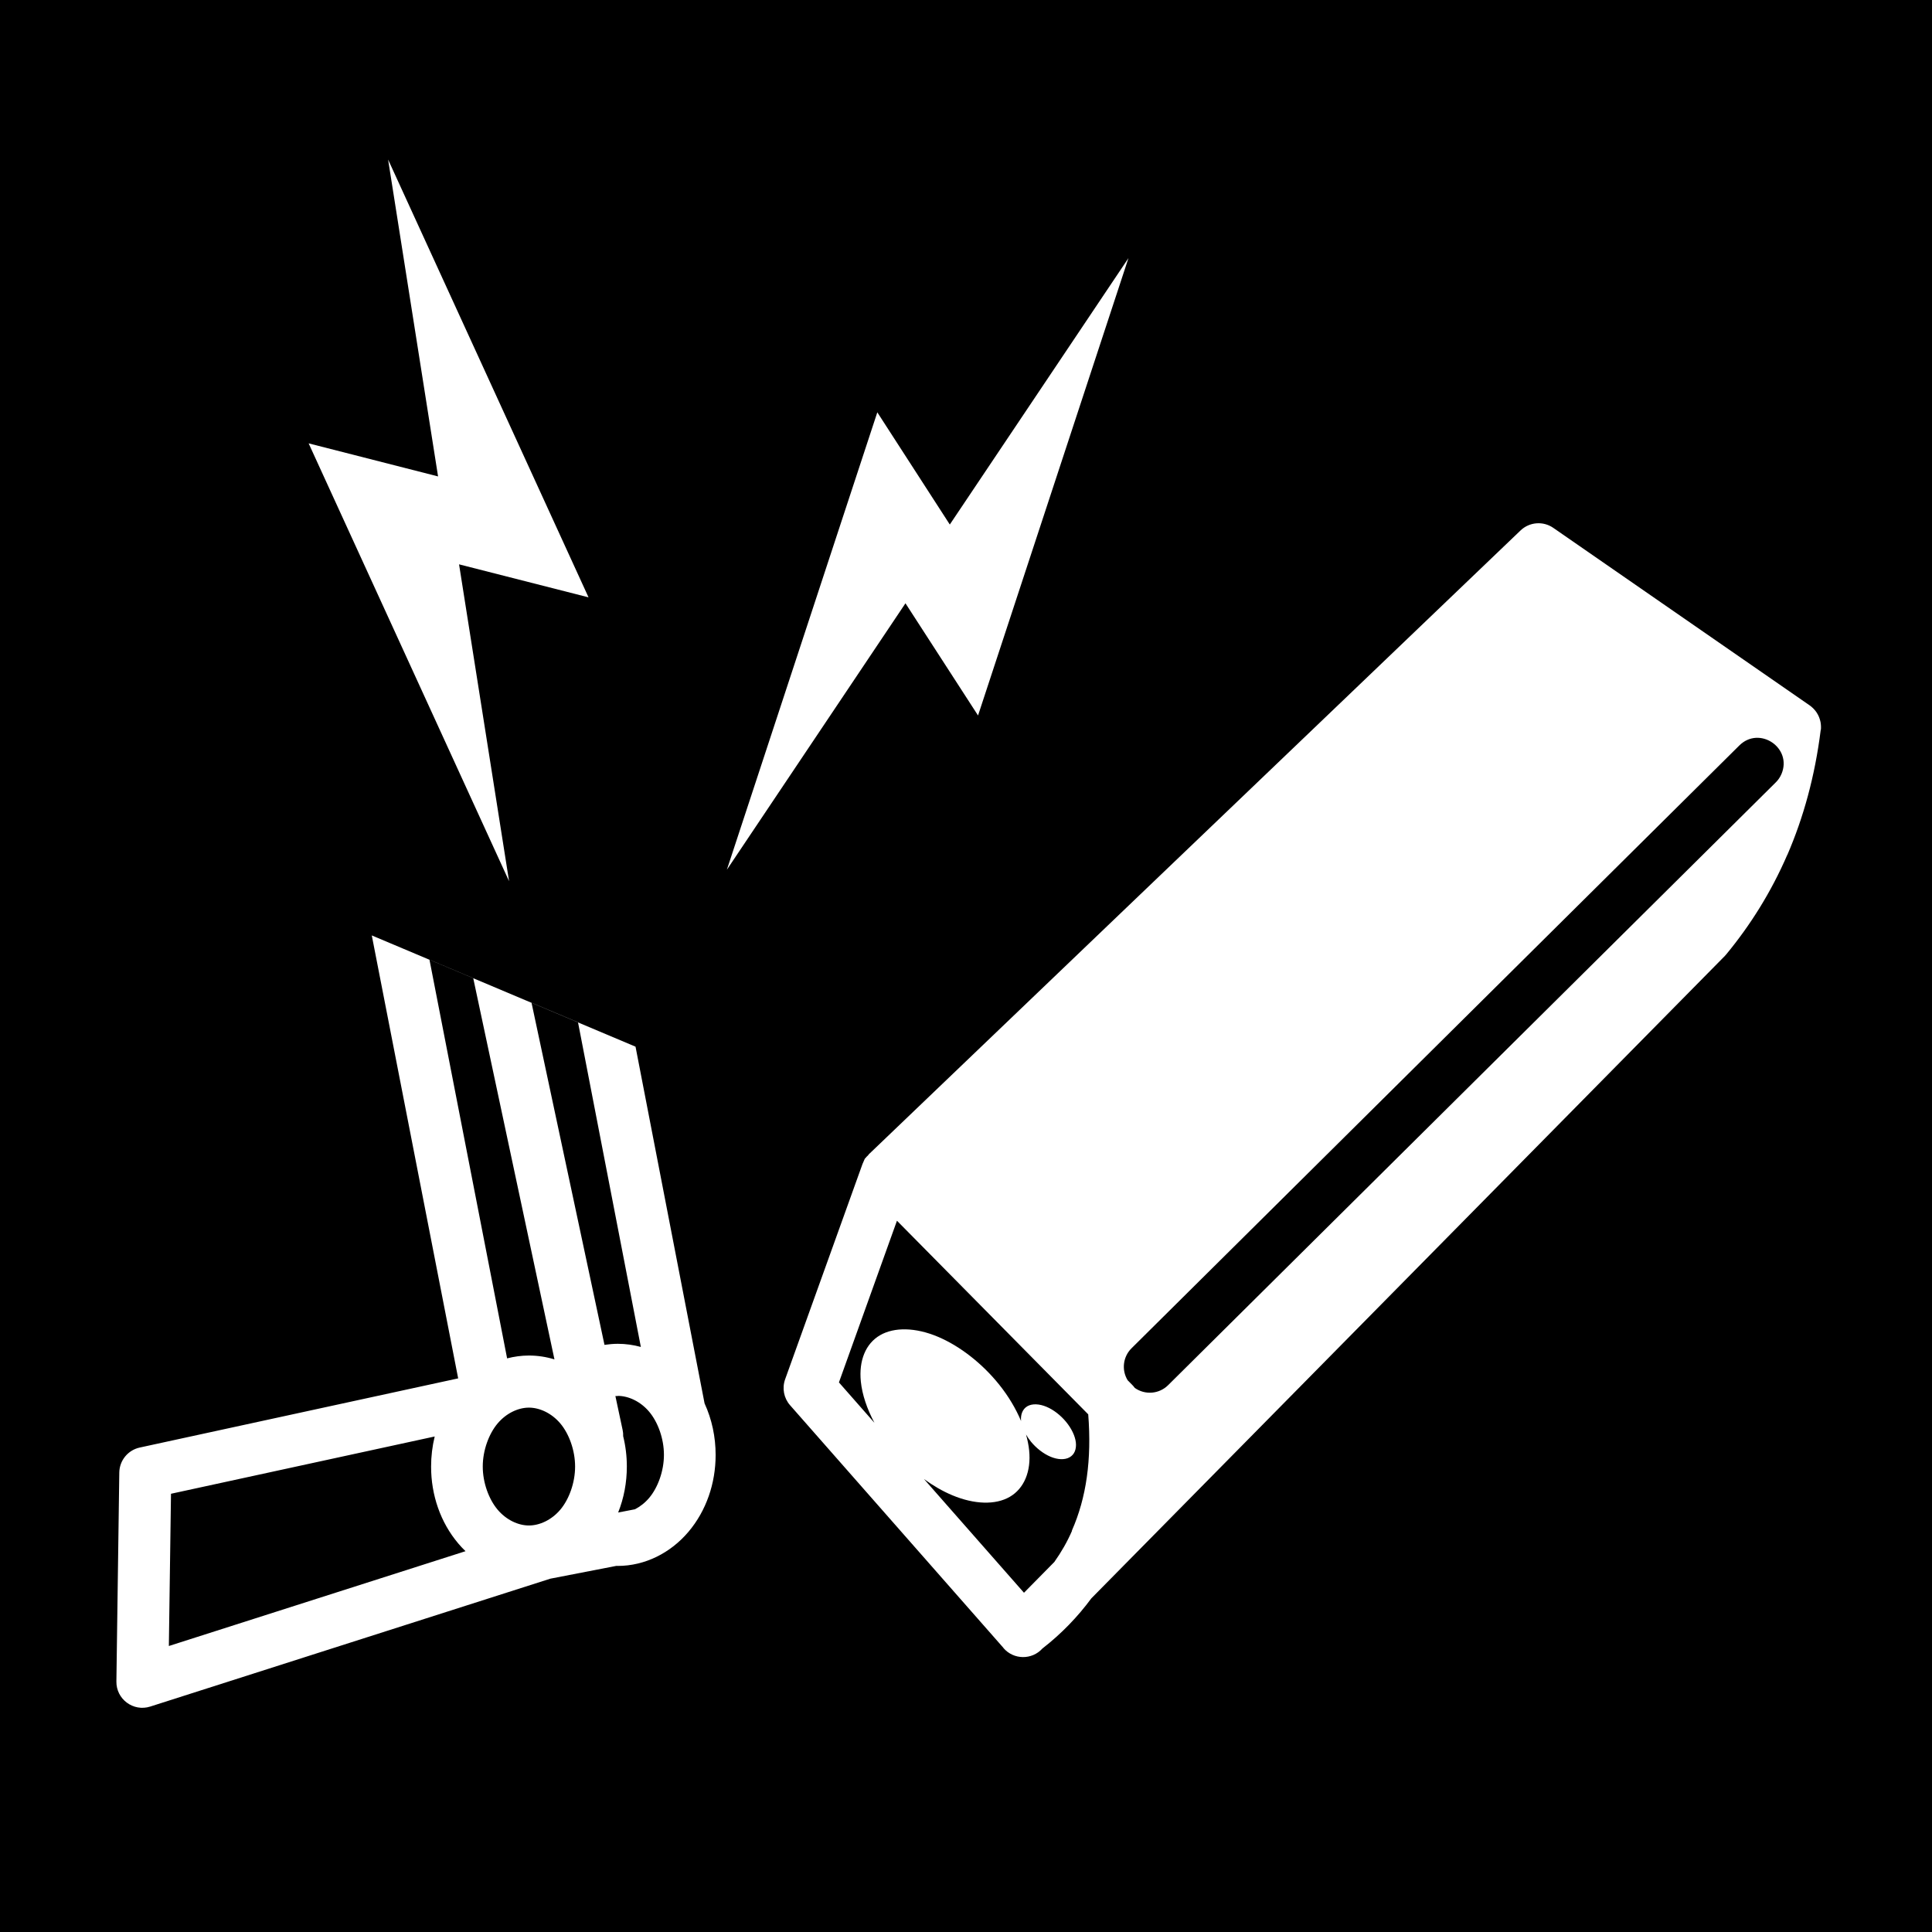 <svg xmlns="http://www.w3.org/2000/svg" viewBox="0 0 512 512"> <path d="M0 0h512v512H0z"/> <path fill="#fff" d="m 299.06,68.388 -47.352,70.618 -19.211,-29.734 -39.87,121.222 47.331,-70.614 19.233,29.731 39.869,-121.226 z M 102.848,42.271 116.092,126.258 81.793,117.496 134.91,233.526 121.655,149.557 155.967,158.302 102.846,42.27 Z M 473.654,226.573 c 4.263,-9.847 7.317,-20.828 8.852,-33.108 l 0.047,-0.094 c 0.012,-0.126 0.024,-0.253 0.024,-0.381 0.005,-0.106 0.011,-0.202 0.004,-0.306 0.004,-0.127 -0.006,-0.253 -0.012,-0.378 -0.006,-0.106 -0.012,-0.209 -0.024,-0.311 -0.007,-0.132 -0.035,-0.259 -0.047,-0.387 -0.024,-0.094 -0.035,-0.195 -0.047,-0.293 -0.024,-0.125 -0.059,-0.256 -0.094,-0.382 -0.024,-0.094 -0.047,-0.194 -0.082,-0.289 -0.035,-0.119 -0.082,-0.246 -0.123,-0.365 -0.035,-0.094 -0.07,-0.188 -0.106,-0.281 -0.047,-0.123 -0.106,-0.242 -0.163,-0.363 -0.047,-0.082 -0.082,-0.167 -0.123,-0.248 -0.059,-0.118 -0.139,-0.244 -0.214,-0.363 -0.047,-0.082 -0.094,-0.156 -0.143,-0.232 -0.082,-0.106 -0.152,-0.219 -0.232,-0.323 -0.059,-0.07 -0.12,-0.154 -0.182,-0.232 -0.082,-0.106 -0.174,-0.203 -0.268,-0.298 -0.07,-0.07 -0.133,-0.147 -0.201,-0.215 -0.094,-0.094 -0.192,-0.186 -0.294,-0.268 -0.07,-0.07 -0.143,-0.139 -0.221,-0.199 -0.132,-0.106 -0.263,-0.216 -0.404,-0.309 L 411.634,139.887 c -2.687,-1.86 -6.311,-1.572 -8.671,0.686 l -46.554,44.568 -54.81,52.447 -71.386,68.341 -0.047,0.106 c -0.094,0.106 -0.19,0.203 -0.287,0.307 -0.07,0.059 -0.142,0.121 -0.208,0.187 -0.094,0.106 -0.179,0.207 -0.264,0.315 -0.082,0.07 -0.155,0.152 -0.228,0.23 -0.047,0.106 -0.094,0.214 -0.139,0.322 -0.047,0.106 -0.094,0.213 -0.139,0.321 -0.047,0.094 -0.082,0.19 -0.123,0.286 -0.059,0.118 -0.106,0.236 -0.159,0.356 -0.035,0.07 -0.07,0.162 -0.094,0.244 l -20.465,56.944 c -0.839,2.357 -0.333,4.984 1.323,6.859 l 56.552,64.316 0.006,0.011 0.001,4.7e-4 -0.009,0.024 c 2.703,3.133 7.542,3.186 10.314,0.118 5.075,-3.948 9.366,-8.415 12.965,-13.29 L 457.106,253.333 c 0.14,-0.147 0.275,-0.3 0.403,-0.458 6.382,-7.745 11.86,-16.457 16.125,-26.303 z m -1.547,-21.453 c -0.357,0.843 -0.879,1.606 -1.534,2.245 l -161.009,159.718 c -2.374,2.357 -6.099,2.667 -8.829,0.733 -0.23,-0.317 -0.487,-0.615 -0.767,-0.89 l -1.135,-1.151 c -1.655,-2.719 -1.23,-6.218 1.027,-8.462 L 460.89,197.606 c 5.329,-5.368 14.158,0.546 11.22,7.517 z M 284.1,405.666 c -1.265,2.924 -2.849,5.67 -4.695,8.278 l -8.038,8.151 -26.499,-30.134 c 2.434,1.773 4.974,3.239 7.494,4.295 5.83,2.445 11.444,2.63 15.255,0.41 3.811,-2.221 5.672,-6.767 5.12,-12.281 -0.141,-1.362 -0.421,-2.789 -0.832,-4.23 0.374,0.645 0.801,1.285 1.301,1.894 1.424,1.734 3.308,3.204 5.196,3.999 1.893,0.793 3.756,0.879 5.036,0.156 0.643,-0.36 1.115,-0.891 1.395,-1.566 0.282,-0.675 0.377,-1.495 0.282,-2.368 -0.203,-1.75 -1.167,-3.723 -2.593,-5.46 -1.43,-1.736 -3.306,-3.205 -5.199,-3.998 -1.891,-0.792 -3.754,-0.879 -5.036,-0.157 -1.274,0.724 -1.858,2.193 -1.698,3.925 -1.386,-3.294 -3.368,-6.621 -5.84,-9.698 -4.468,-5.568 -10.415,-10.205 -16.247,-12.648 -5.83,-2.445 -11.481,-2.6 -15.293,-0.378 -3.812,2.22 -5.634,6.733 -5.08,12.247 0.349,3.447 1.616,7.238 3.608,10.956 l -9.411,-10.705 15.378,-42.849 50.689,51.312 c 0.94,11.952 -0.476,22.097 -4.343,30.83 z M 98.526,247.895 121.42,365.284 37.045,383.612 c -3.134,0.675 -5.386,3.424 -5.43,6.629 l -0.769,55.366 c -0.07,4.694 4.486,8.073 8.96,6.652 l 106.048,-33.894 17.466,-3.387 c 0.128,0.002 0.255,0.009 0.383,0.009 7.208,0 13.997,-3.434 18.738,-9.03 4.737,-5.593 7.216,-12.88 7.208,-20.389 v 0 c 0.004,-4.76 -0.993,-9.439 -2.929,-13.651 l -18.298,-94.537 z m 15.287,6.427 11.595,4.889 21.527,101.042 c -2.176,-0.67 -4.448,-1.022 -6.764,-1.022 -1.972,0 -3.91,0.27 -5.783,0.752 L 113.813,254.321 Z m 27.045,11.402 12.321,5.194 16.653,86.037 c -1.978,-0.541 -4.028,-0.834 -6.116,-0.834 -1.19,0 -2.365,0.118 -3.522,0.282 L 140.858,265.725 Z m 22.857,104.2 c 2.797,0 5.979,1.431 8.306,4.179 2.328,2.748 3.934,7.161 3.927,11.436 0.007,4.275 -1.6,8.688 -3.926,11.436 -1.105,1.303 -2.401,2.3 -3.756,2.999 l -4.448,0.858 c 1.525,-3.818 2.305,-7.966 2.301,-12.183 v 0 c 0.003,-2.732 -0.327,-5.438 -0.972,-8.042 0.024,-0.546 -0.024,-1.093 -0.14,-1.628 l -1.923,-9.02 h 0.63 z m -23.544,3.113 c 2.798,0 5.981,1.431 8.308,4.179 2.327,2.748 3.932,7.162 3.926,11.437 0.008,4.275 -1.6,8.688 -3.926,11.436 -2.328,2.748 -5.51,4.18 -8.308,4.18 -2.797,0 -5.961,-1.434 -8.288,-4.18 -2.327,-2.748 -3.952,-7.161 -3.946,-11.436 -0.007,-4.275 1.619,-8.69 3.946,-11.437 2.327,-2.748 5.491,-4.179 8.288,-4.179 z m -24.976,7.667 c -0.63,2.577 -0.953,5.25 -0.95,7.949 v 0 c -0.007,7.507 2.469,14.796 7.206,20.389 0.606,0.717 1.247,1.397 1.917,2.039 l -78.619,25.127 0.566,-40.343 69.879,-15.18 z"/> </svg>